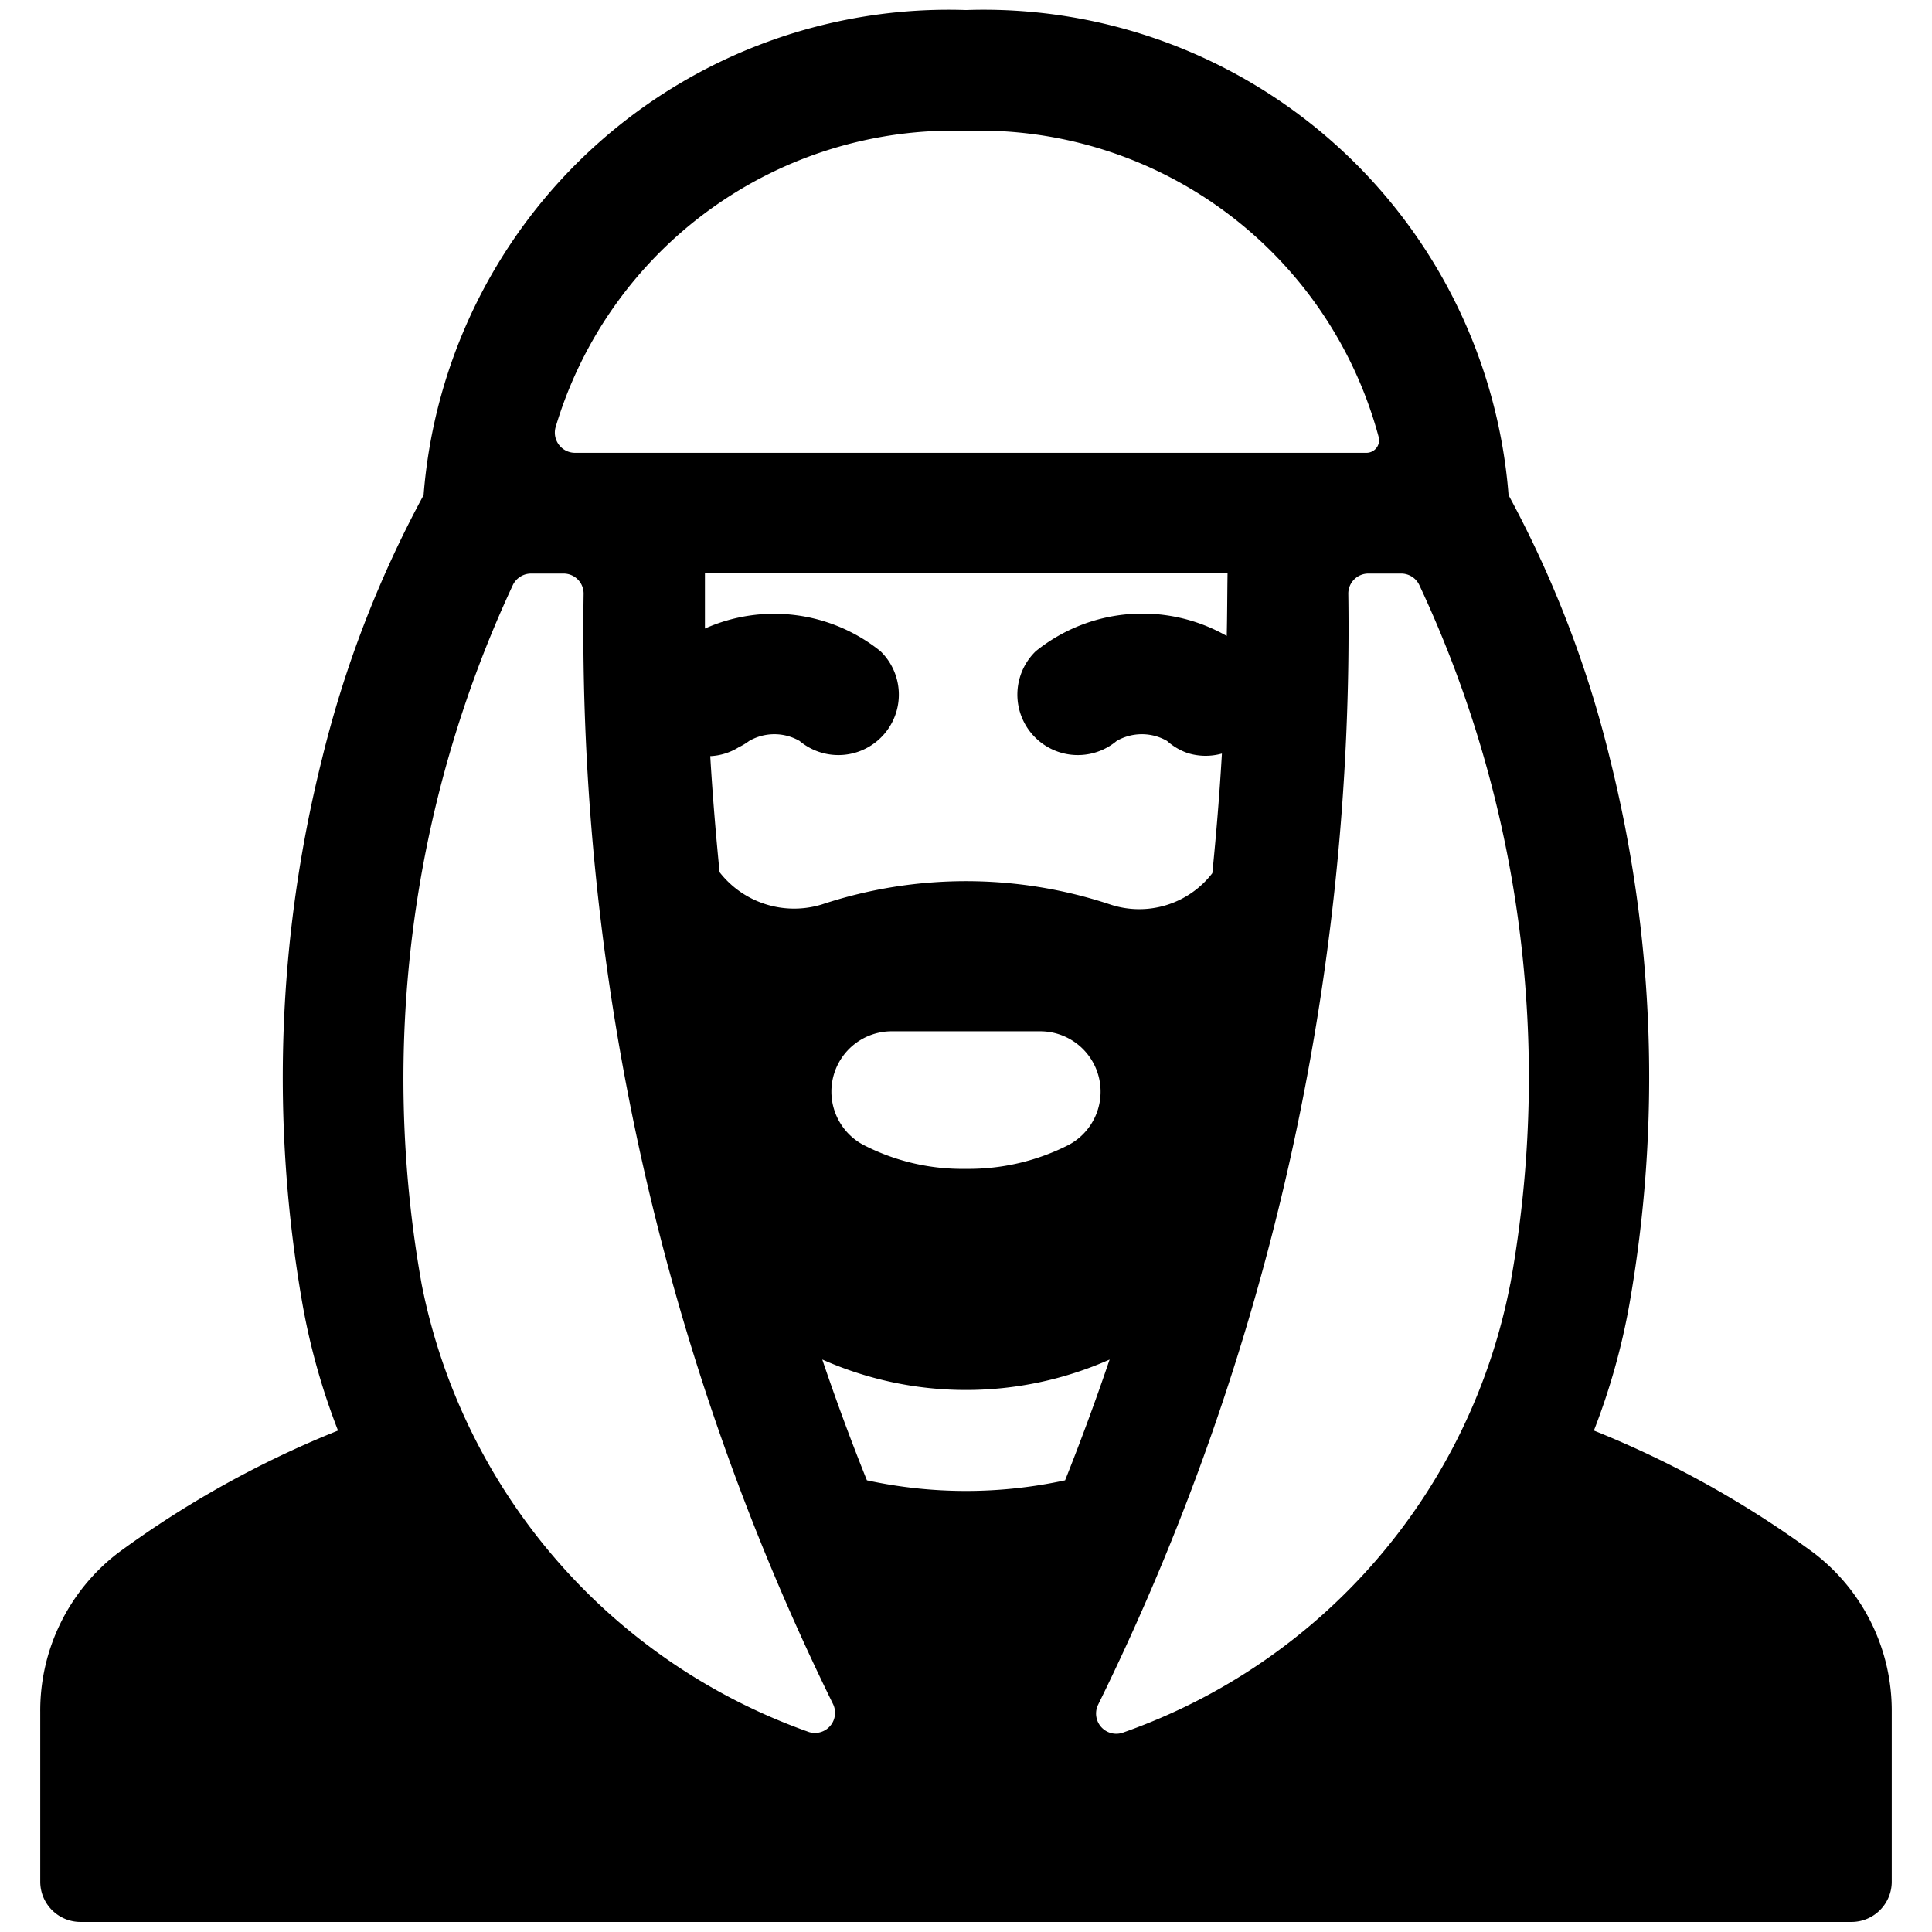 <svg xmlns="http://www.w3.org/2000/svg" viewBox="0 0 24 24"><title>religion-man-muslim-2</title><path d="M22.533,19.292A12.437,12.437,0,0,0,19.8,17.771a8.351,8.351,0,0,0,.44-1.563A16.308,16.308,0,0,0,20,9.428a13.655,13.655,0,0,0-1.26-3.277A6.539,6.539,0,0,0,12,.125,6.539,6.539,0,0,0,5.262,6.151,13.662,13.662,0,0,0,4,9.428a16.308,16.308,0,0,0-.241,6.78,8.351,8.351,0,0,0,.44,1.563,12.413,12.413,0,0,0-2.734,1.521A2.467,2.467,0,0,0,.5,21.269v2.106a.5.5,0,0,0,.5.5H23a.5.5,0,0,0,.5-.5V21.269A2.467,2.467,0,0,0,22.533,19.292ZM6.372,7.265a.252.252,0,0,1,.225-.14H7a.249.249,0,0,1,.25.247,30.27,30.27,0,0,0,3.1,13.8.25.25,0,0,1-.323.336,7.429,7.429,0,0,1-4.788-5.549A14.513,14.513,0,0,1,6.372,7.265ZM12,1.625a5.138,5.138,0,0,1,5.128,3.81.157.157,0,0,1-.153.19H7.143A.251.251,0,0,1,6.9,5.313,5.156,5.156,0,0,1,12,1.625ZM10.351,13.376a.749.749,0,0,1,.726-.565h1.846a.75.75,0,0,1,.357,1.409,2.731,2.731,0,0,1-1.275.3H12a2.678,2.678,0,0,1-1.279-.3A.75.75,0,0,1,10.351,13.376ZM15.239,7.9a2.113,2.113,0,0,0-2.373.19.751.751,0,0,0,1.006,1.114.628.628,0,0,1,.625,0,.757.757,0,0,0,.257.151.749.749,0,0,0,.425.006c-.03.516-.071,1.008-.119,1.486a1.145,1.145,0,0,1-1.271.388,5.686,5.686,0,0,0-3.578,0,1.174,1.174,0,0,1-1.272-.4c-.046-.464-.086-.942-.116-1.442a.731.731,0,0,0,.353-.11.8.8,0,0,0,.131-.079.628.628,0,0,1,.625,0,.751.751,0,0,0,1.006-1.114,2.108,2.108,0,0,0-2.181-.282c0-.222,0-.458,0-.687h6.492C15.245,7.386,15.245,7.652,15.239,7.9Zm-5.023,8.989a4.4,4.4,0,0,0,3.568,0q-.263.774-.553,1.5a5.806,5.806,0,0,1-2.462,0Q10.478,17.666,10.216,16.893Zm8.545-.939a7.394,7.394,0,0,1-4.8,5.569.251.251,0,0,1-.322-.338A30.259,30.259,0,0,0,16.749,7.372.249.249,0,0,1,17,7.125h.406a.249.249,0,0,1,.224.14A14.418,14.418,0,0,1,18.761,15.954Z"/></svg>